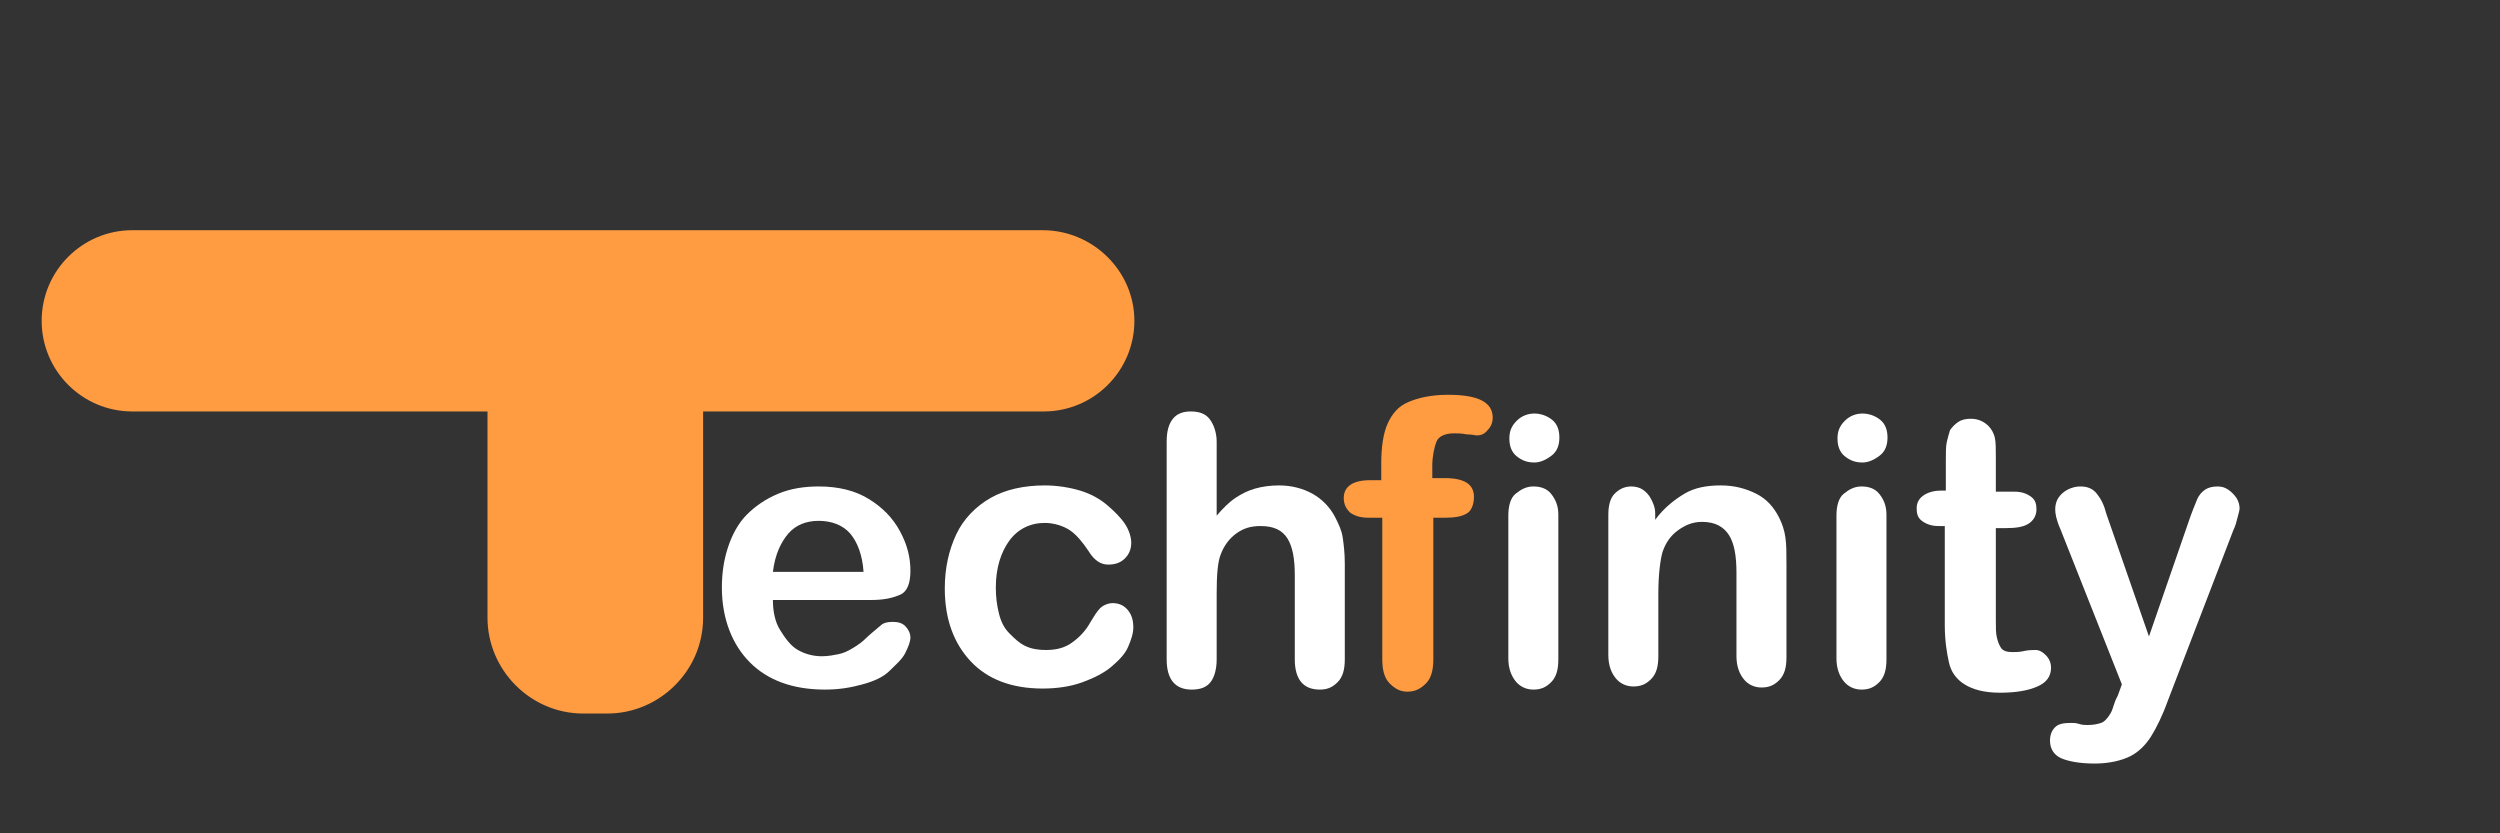 <?xml version="1.0" encoding="utf-8"?>
<!-- Generator: Adobe Illustrator 22.1.0, SVG Export Plug-In . SVG Version: 6.00 Build 0)  -->
<svg version="1.1" id="Layer_1" xmlns="http://www.w3.org/2000/svg" xmlns:xlink="http://www.w3.org/1999/xlink" x="0px" y="0px"
	 viewBox="0 0 240 80" style="enable-background:new 0 0 240 80;" xml:space="preserve">
<rect x="0" y="0" width="240" height="80" fill="#333333" stroke="none"/>
<style type="text/css">
	.st0{fill:#FFFFFF;}
	.st1{fill:#FF9C42;}
</style>
<g>
	<path class="st0" d="M83.6,57.6h-9.4c0,1.1,0.2,2.1,0.7,2.9s1,1.5,1.7,1.9s1.5,0.6,2.3,0.6c0.6,0,1.1-0.1,1.6-0.2s0.9-0.3,1.4-0.6
		s0.9-0.6,1.2-0.9s0.9-0.8,1.5-1.3c0.2-0.2,0.6-0.3,1.1-0.3s0.9,0.1,1.2,0.4s0.5,0.7,0.5,1.1c0,0.4-0.2,0.9-0.5,1.5
		s-0.9,1.1-1.5,1.7c-0.6,0.6-1.5,1-2.6,1.3s-2.2,0.5-3.6,0.5c-3.1,0-5.5-0.9-7.2-2.6c-1.7-1.7-2.7-4.2-2.7-7.2
		c0-1.4,0.2-2.7,0.6-3.9c0.4-1.2,1-2.3,1.8-3.1c0.8-0.8,1.8-1.5,3-2s2.5-0.7,3.9-0.7c1.9,0,3.5,0.4,4.8,1.2s2.3,1.8,3,3.1
		s1,2.5,1,3.8c0,1.2-0.3,2-1,2.3S84.9,57.6,83.6,57.6z M74.2,54.9h8.7c-0.1-1.6-0.6-2.9-1.3-3.7s-1.8-1.2-3-1.2s-2.2,0.4-2.9,1.2
		S74.4,53.2,74.2,54.9z"/>
	<path class="st0" d="M108.8,60.2c0,0.6-0.2,1.2-0.5,1.9s-0.9,1.3-1.6,1.9c-0.7,0.6-1.7,1.1-2.8,1.5s-2.4,0.6-3.8,0.6
		c-3,0-5.3-0.9-6.9-2.6c-1.6-1.7-2.5-4-2.5-7c0-2,0.4-3.7,1.1-5.2s1.9-2.7,3.3-3.5s3.2-1.2,5.2-1.2c1.2,0,2.4,0.2,3.4,0.5
		s1.9,0.8,2.6,1.4s1.3,1.2,1.7,1.8s0.6,1.3,0.6,1.8c0,0.6-0.2,1.1-0.6,1.5s-0.9,0.6-1.6,0.6c-0.4,0-0.7-0.1-1-0.3s-0.6-0.5-0.9-1
		c-0.6-0.9-1.2-1.6-1.8-2s-1.5-0.7-2.4-0.7c-1.4,0-2.6,0.6-3.4,1.7s-1.3,2.6-1.3,4.5c0,0.9,0.1,1.7,0.3,2.5s0.5,1.4,1,1.9
		s0.9,0.9,1.5,1.2s1.3,0.4,2,0.4c1,0,1.8-0.2,2.5-0.7s1.3-1.1,1.8-2c0.3-0.5,0.6-1,0.9-1.3s0.8-0.5,1.2-0.5c0.6,0,1.1,0.2,1.5,0.7
		S108.8,59.7,108.8,60.2z"/>
	<path class="st0" d="M116.8,42.4v7.1c0.6-0.7,1.2-1.3,1.8-1.7s1.2-0.7,1.9-0.9s1.5-0.3,2.3-0.3c1.2,0,2.3,0.3,3.2,0.8
		s1.7,1.3,2.2,2.3c0.3,0.6,0.6,1.2,0.7,1.9c0.1,0.7,0.2,1.5,0.2,2.5v9.2c0,1-0.2,1.7-0.7,2.2s-1,0.7-1.7,0.7c-1.6,0-2.4-1-2.4-2.9
		v-8.1c0-1.5-0.2-2.7-0.7-3.5s-1.3-1.2-2.6-1.2c-0.9,0-1.6,0.2-2.3,0.7s-1.2,1.2-1.5,2c-0.3,0.7-0.4,2-0.4,3.8v6.3
		c0,0.9-0.2,1.7-0.6,2.2s-1,0.7-1.8,0.7c-1.6,0-2.4-1-2.4-2.9V42.4c0-1,0.2-1.7,0.6-2.2s1-0.7,1.7-0.7c0.8,0,1.4,0.2,1.8,0.7
		S116.8,41.5,116.8,42.4z"/>
	<path class="st1" d="M131.5,46.1h1.1v-1.6c0-1.6,0.2-2.9,0.6-3.8c0.4-0.9,1-1.7,2-2.1c0.9-0.4,2.2-0.7,3.8-0.7
		c2.9,0,4.3,0.7,4.3,2.2c0,0.5-0.2,0.9-0.5,1.2c-0.3,0.4-0.7,0.5-1,0.5c-0.2,0-0.5-0.1-1-0.1c-0.5-0.1-0.9-0.1-1.2-0.1
		c-0.9,0-1.5,0.3-1.7,0.8s-0.4,1.4-0.4,2.3v1.2h1.2c1.9,0,2.8,0.6,2.8,1.8c0,0.8-0.3,1.4-0.7,1.6c-0.5,0.3-1.2,0.4-2,0.4h-1.2v13.6
		c0,1-0.2,1.8-0.7,2.3c-0.5,0.5-1,0.8-1.8,0.8c-0.7,0-1.2-0.3-1.7-0.8c-0.5-0.5-0.7-1.3-0.7-2.3V49.7h-1.4c-0.7,0-1.3-0.2-1.7-0.5
		c-0.4-0.4-0.6-0.8-0.6-1.4C129,46.7,129.9,46.1,131.5,46.1z"/>
	<path class="st0" d="M147.3,44.4c-0.7,0-1.2-0.2-1.7-0.6s-0.7-1-0.7-1.7s0.2-1.2,0.7-1.7s1.1-0.7,1.7-0.7c0.6,0,1.2,0.2,1.7,0.6
		s0.7,1,0.7,1.7s-0.2,1.3-0.7,1.7S147.9,44.4,147.3,44.4z M149.6,49.4v13.9c0,1-0.2,1.7-0.7,2.2s-1,0.7-1.7,0.7s-1.3-0.3-1.7-0.8
		s-0.7-1.2-0.7-2.2V49.5c0-0.9,0.2-1.7,0.7-2.1s1-0.7,1.7-0.7s1.3,0.2,1.7,0.7S149.6,48.5,149.6,49.4z"/>
	<path class="st0" d="M158.9,49.3v0.6c0.8-1.1,1.8-1.9,2.8-2.5s2.2-0.8,3.5-0.8s2.4,0.3,3.4,0.8s1.7,1.3,2.2,2.3
		c0.3,0.6,0.5,1.2,0.6,1.9s0.1,1.5,0.1,2.6v8.9c0,1-0.2,1.7-0.7,2.2s-1,0.7-1.7,0.7s-1.3-0.3-1.7-0.8s-0.7-1.2-0.7-2.2v-8
		c0-1.6-0.2-2.8-0.7-3.6s-1.3-1.3-2.6-1.3c-0.9,0-1.6,0.3-2.3,0.8s-1.2,1.2-1.5,2.1c-0.2,0.7-0.4,2.1-0.4,4v6c0,1-0.2,1.7-0.7,2.2
		s-1,0.7-1.7,0.7s-1.3-0.3-1.7-0.8s-0.7-1.2-0.7-2.2V49.4c0-0.9,0.2-1.6,0.6-2s0.9-0.7,1.6-0.7c0.4,0,0.8,0.1,1.1,0.3
		s0.6,0.5,0.8,0.9S158.9,48.7,158.9,49.3z"/>
	<path class="st0" d="M178.8,44.4c-0.7,0-1.2-0.2-1.7-0.6s-0.7-1-0.7-1.7s0.2-1.2,0.7-1.7s1.1-0.7,1.7-0.7c0.6,0,1.2,0.2,1.7,0.6
		s0.7,1,0.7,1.7s-0.2,1.3-0.7,1.7S179.4,44.4,178.8,44.4z M181.1,49.4v13.9c0,1-0.2,1.7-0.7,2.2s-1,0.7-1.7,0.7s-1.3-0.3-1.7-0.8
		s-0.7-1.2-0.7-2.2V49.5c0-0.9,0.2-1.7,0.7-2.1s1-0.7,1.7-0.7s1.3,0.2,1.7,0.7S181.1,48.5,181.1,49.4z"/>
	<path class="st0" d="M186.3,47.1h0.5v-2.9c0-0.8,0-1.4,0.1-1.8s0.2-0.8,0.3-1.1c0.2-0.3,0.5-0.6,0.8-0.8s0.7-0.3,1.2-0.3
		c0.6,0,1.2,0.2,1.7,0.7c0.3,0.3,0.5,0.7,0.6,1.1s0.1,1.1,0.1,1.9v3.3h1.8c0.7,0,1.2,0.2,1.6,0.5s0.5,0.7,0.5,1.2
		c0,0.6-0.3,1.1-0.8,1.4s-1.2,0.4-2.2,0.4h-0.9v8.8c0,0.8,0,1.3,0.1,1.7s0.2,0.7,0.4,1s0.6,0.4,1.1,0.4c0.3,0,0.7,0,1.1-0.1
		s0.9-0.1,1.1-0.1c0.4,0,0.7,0.2,1,0.5s0.5,0.7,0.5,1.2c0,0.8-0.4,1.4-1.3,1.8s-2.1,0.6-3.6,0.6s-2.6-0.3-3.4-0.8s-1.3-1.2-1.5-2.1
		c-0.2-0.9-0.4-2.1-0.4-3.6v-9.5h-0.6c-0.7,0-1.2-0.2-1.6-0.5s-0.5-0.7-0.5-1.2s0.2-0.9,0.6-1.2S185.6,47.1,186.3,47.1z"/>
	<path class="st0" d="M203.3,66.8l0.4-1.1l-5.9-14.9c-0.4-0.9-0.5-1.5-0.5-1.9s0.1-0.8,0.3-1.1s0.5-0.6,0.9-0.8s0.8-0.3,1.2-0.3
		c0.7,0,1.2,0.2,1.6,0.7s0.7,1.1,0.9,1.9l4.1,11.8l3.8-11c0.3-0.9,0.6-1.6,0.8-2.1s0.5-0.8,0.8-1s0.7-0.3,1.2-0.3
		c0.4,0,0.7,0.1,1,0.3s0.6,0.5,0.8,0.8s0.3,0.7,0.3,1c0,0.2-0.1,0.5-0.2,0.9s-0.2,0.8-0.4,1.2l-6.3,16.4c-0.5,1.4-1.1,2.6-1.6,3.4
		s-1.2,1.5-2,1.9s-2,0.7-3.4,0.7s-2.5-0.2-3.2-0.5s-1.1-0.9-1.1-1.7c0-0.6,0.2-1,0.5-1.3s0.8-0.4,1.5-0.4c0.3,0,0.5,0,0.8,0.1
		s0.6,0.1,0.8,0.1c0.6,0,1-0.1,1.3-0.2s0.6-0.4,0.9-0.9S202.9,67.5,203.3,66.8z"/>
</g>
<path class="st1" d="M100.1,22.1H12.7c-4.8,0-8.7,3.9-8.7,8.7s3.9,8.7,8.7,8.7h34.1v19.8c0,5,4.1,9.2,9.2,9.2h2.3
	c5,0,9.2-4.1,9.2-9.2V39.5h32.7c4.8,0,8.7-3.9,8.7-8.7S104.9,22.1,100.1,22.1z"/>
</svg>
